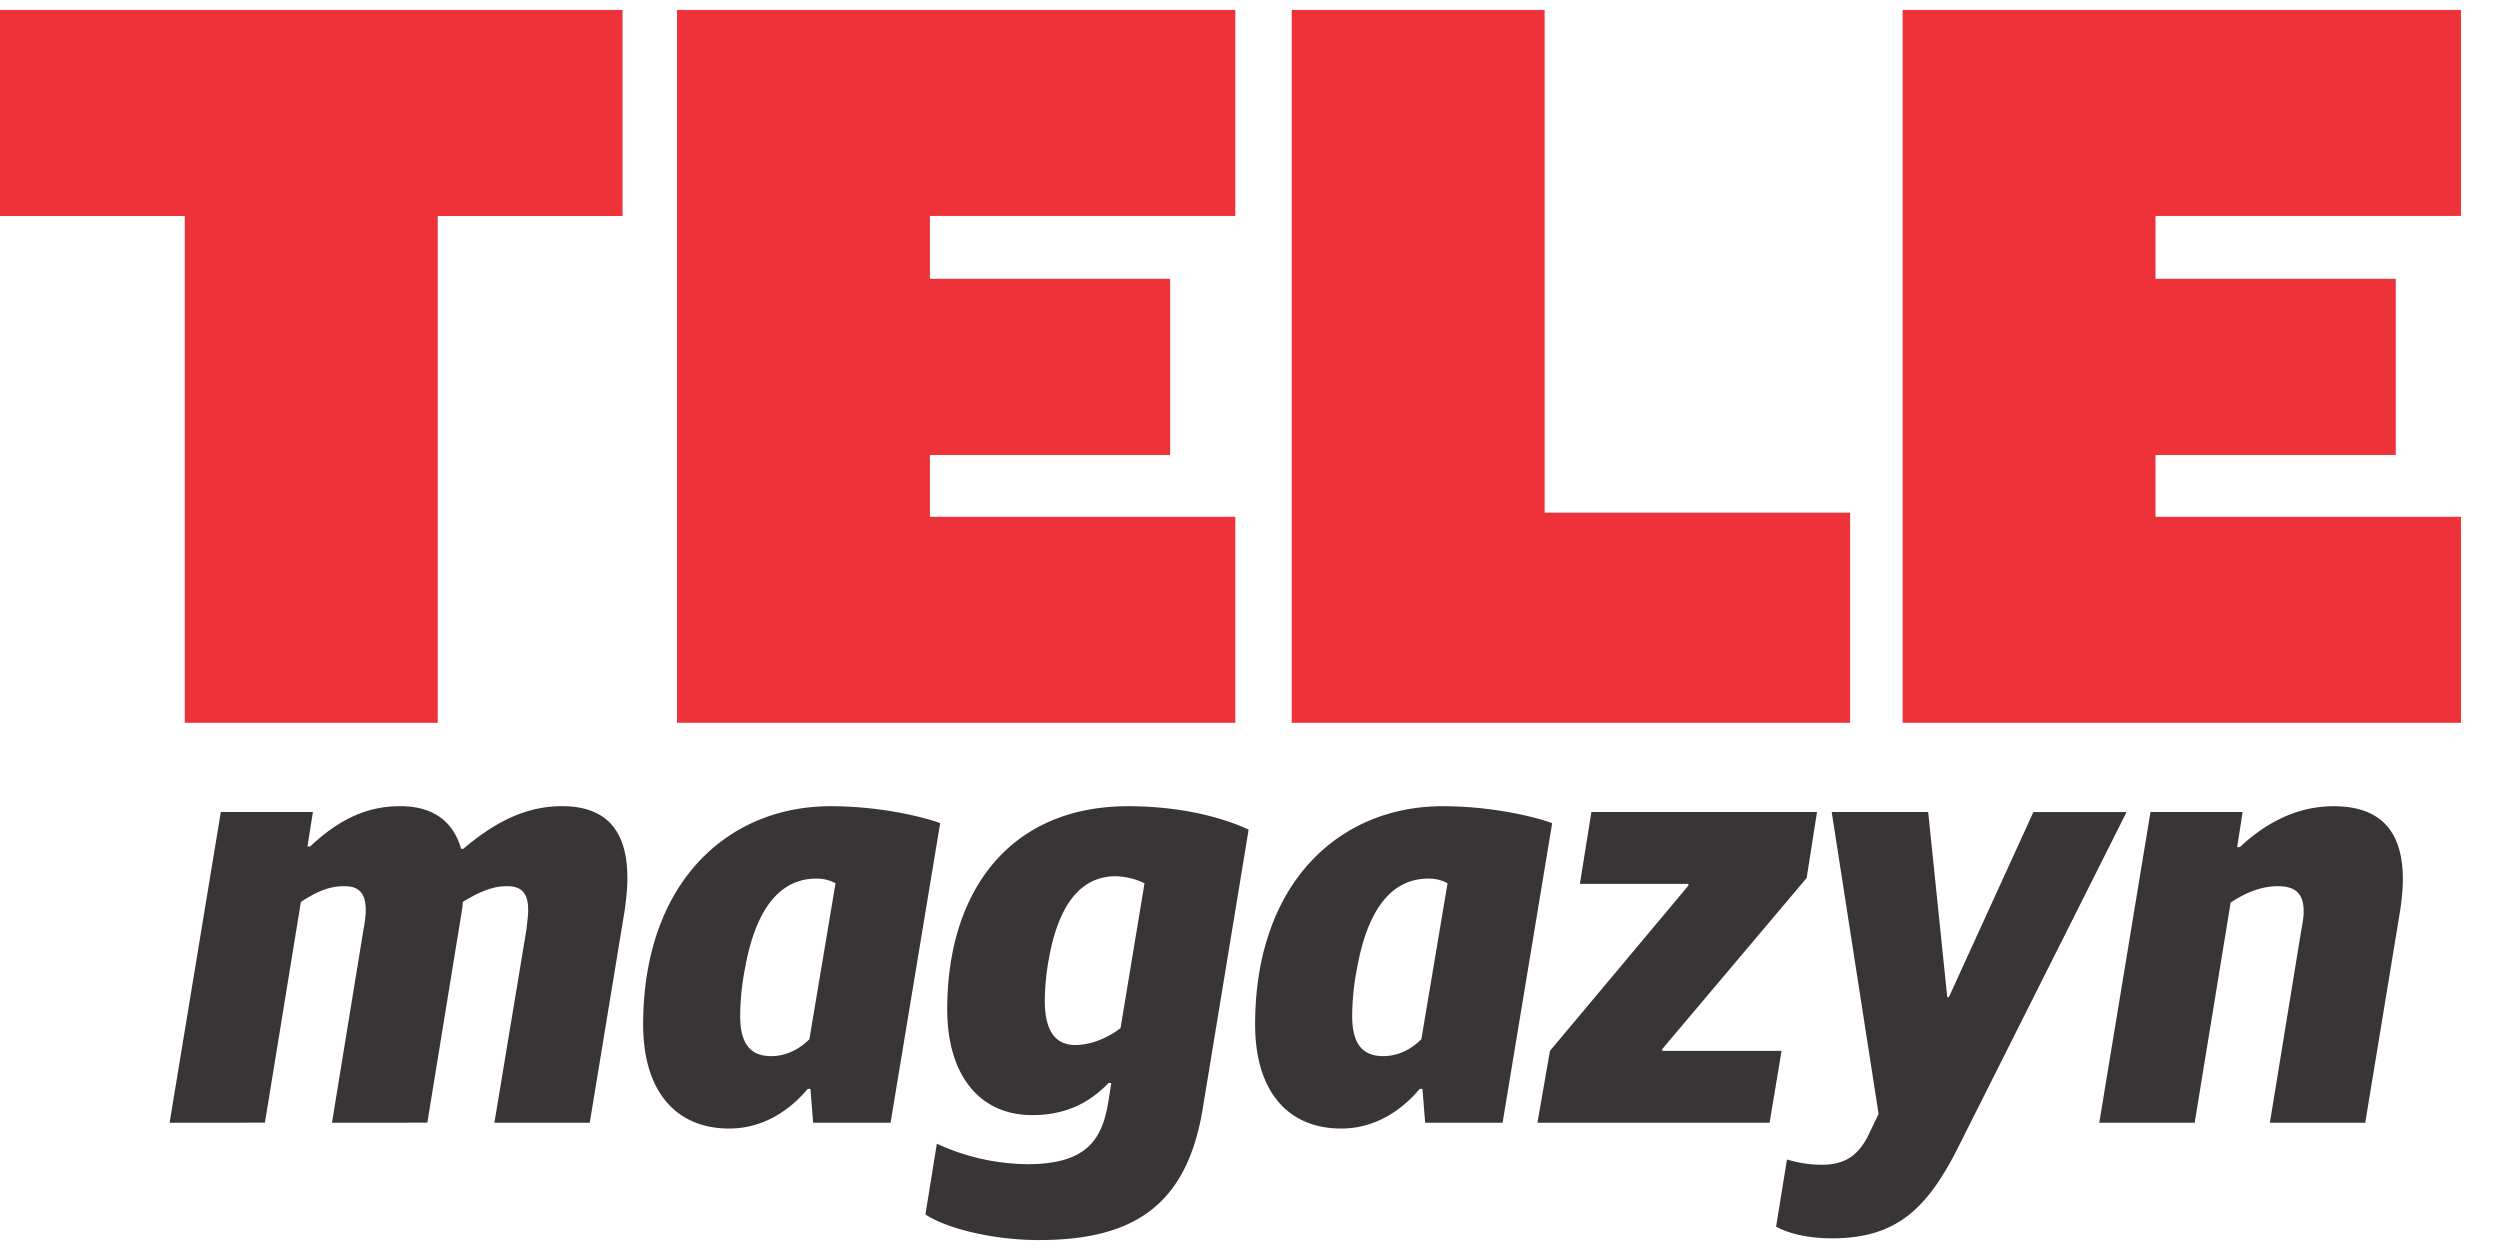 <svg xmlns="http://www.w3.org/2000/svg" width="62" height="31" viewBox="0 0 62 31">
    <g fill="none" fill-rule="evenodd" opacity=".9">
        <path fill="#EC1C24" d="M61.03 17.926H47.185V.246h13.847v5.11h-7.575v1.558h5.958v4.37h-5.958v1.532h7.575v5.11zm-15.149 0H32.035V.246h6.272v12.468h7.575v5.212zM15.44 5.356h-4.584v12.57H4.583V5.356H0V.246h15.439v5.11zm15.197 12.57H16.79V.246h13.846v5.11h-7.574v1.558h5.957v4.37h-5.957v1.532h7.574v5.11z"/>
        <path fill="#231F20" d="M52.062 27.843l1.27-7.705h2.285l-.135.87h.068c.675-.638 1.46-1.014 2.324-1.014 1.244 0 1.717.71 1.717 1.81 0 .246-.027.507-.068.782l-.865 5.257h-2.365l.784-4.808c.027-.13.054-.29.054-.435 0-.42-.19-.623-.635-.623-.379 0-.757.131-1.176.406l-.892 5.46h-2.366zm-6.636 2.867c-.648 0-1.122-.144-1.379-.29l.27-1.665c.244.073.541.131.852.131.595 0 .933-.233 1.19-.782l.23-.478-1.163-7.488h2.393l.473 4.591h.04l2.096-4.59h2.311l-4.11 8.182c-.797 1.622-1.554 2.39-3.203 2.39zm-7.298-2.867l.311-1.781 3.433-4.099v-.043h-2.69l.284-1.782h5.596l-.257 1.636-3.582 4.244v.044h2.96l-.297 1.781h-5.758zm-3.825-1.651c.393 0 .717-.189.947-.42l.649-3.867a.958.958 0 0 0-.473-.116c-.892 0-1.5.724-1.77 2.216a6.384 6.384 0 0 0-.122 1.188c0 .71.27.999.77.999zm-1.04 1.796c-1.338 0-2.136-.942-2.136-2.578 0-3.505 2.082-5.416 4.65-5.416 1.216 0 2.284.26 2.717.42l-1.23 7.43h-1.92l-.067-.84h-.068c-.46.549-1.122.984-1.947.984zm-6.595-2.072c.432 0 .865-.217 1.121-.42l.595-3.591a1.761 1.761 0 0 0-.716-.174c-.851 0-1.42.68-1.663 2.086a5.953 5.953 0 0 0-.094.998c0 .725.243 1.101.757 1.101zm-.892 4.838c-1.15 0-2.312-.29-2.825-.637l.283-1.753a5.48 5.48 0 0 0 2.244.508c1.5 0 1.866-.637 2.014-1.58l.068-.434h-.068c-.432.45-1.014.797-1.892.797-1.325 0-2.109-1.014-2.109-2.622 0-2.939 1.555-5.039 4.488-5.039 1.325 0 2.365.29 2.987.58L29.83 27.48c-.379 2.331-1.623 3.273-4.055 3.273zm-6.65-4.562c.392 0 .717-.189.947-.42l.648-3.867a.961.961 0 0 0-.473-.116c-.892 0-1.5.724-1.77 2.216a6.384 6.384 0 0 0-.122 1.188c0 .71.27.999.77.999zm-1.04 1.796c-1.339 0-2.136-.942-2.136-2.578 0-3.505 2.082-5.416 4.65-5.416 1.216 0 2.284.26 2.716.42l-1.23 7.43h-1.92l-.067-.84h-.067c-.46.549-1.122.984-1.947.984zm-13.88-.145l1.27-7.705H7.76l-.135.854h.067c.663-.622 1.352-.999 2.23-.999.852 0 1.326.405 1.514 1.058h.054c.785-.667 1.555-1.058 2.447-1.058 1.19 0 1.622.71 1.622 1.781 0 .246-.027.522-.068.812l-.865 5.257h-2.365l.798-4.808c.013-.145.04-.319.04-.464 0-.405-.149-.594-.527-.594-.325 0-.65.117-1.095.391 0 .088-.014.175-.027.247l-.852 5.228H8.233l.784-4.808c.027-.13.054-.319.054-.464 0-.405-.162-.594-.527-.594s-.663.117-1.082.391l-.892 5.475H4.205z"/>
    </g>
</svg>
